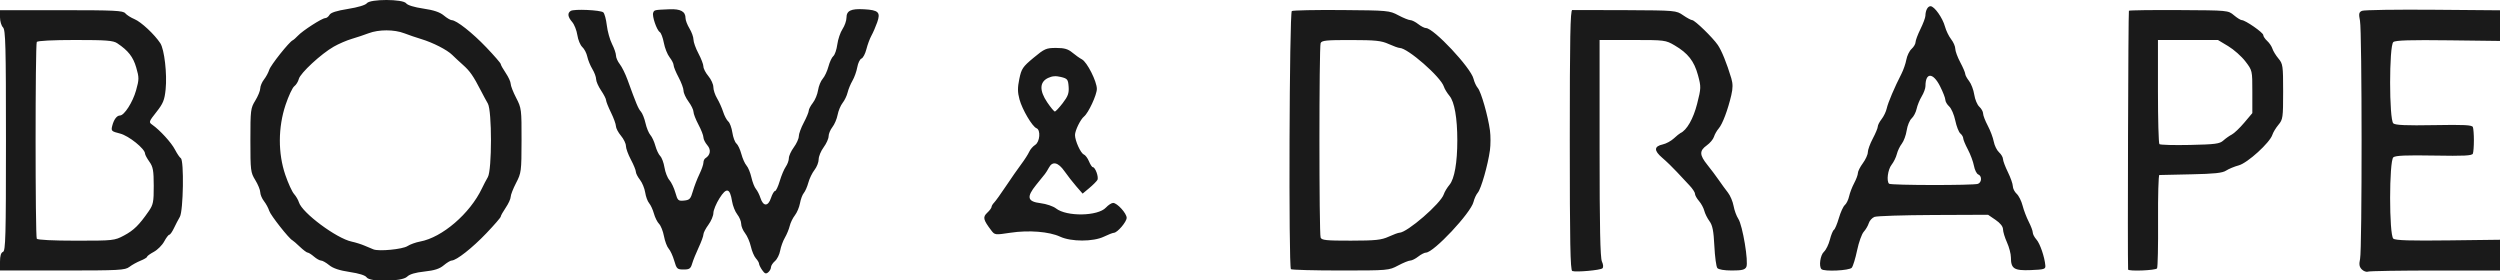 <?xml version="1.0" encoding="UTF-8" standalone="no"?>
<!-- Created with Inkscape (http://www.inkscape.org/) -->

<svg
   xmlns:dc="http://purl.org/dc/elements/1.1/"
   xmlns:cc="http://creativecommons.org/ns#"
   xmlns:rdf="http://www.w3.org/1999/02/22-rdf-syntax-ns#"
   xmlns:svg="http://www.w3.org/2000/svg"
   xmlns="http://www.w3.org/2000/svg"
   xmlns:sodipodi="http://sodipodi.sourceforge.net/DTD/sodipodi-0.dtd"
   xmlns:inkscape="http://www.inkscape.org/namespaces/inkscape"
   id="svg3103"
   version="1.1"
   inkscape:version="0.48.4 r9939"
   width="400.088"
   height="44.865"
   sodipodi:docname="bad-logo.png">
  <defs
     id="defs3107" />
  <sodipodi:namedview
     pagecolor="#ffffff"
     bordercolor="#666666"
     borderopacity="1"
     objecttolerance="10"
     gridtolerance="10"
     guidetolerance="10"
     inkscape:pageopacity="0"
     inkscape:pageshadow="2"
     inkscape:window-width="1172"
     inkscape:window-height="715"
     id="namedview3105"
     showgrid="false"
     fit-margin-top="0"
     fit-margin-left="0"
     fit-margin-right="0"
     fit-margin-bottom="0"
     inkscape:zoom="0.55238095"
     inkscape:cx="631.81034"
     inkscape:cy="-23.949398"
     inkscape:window-x="364"
     inkscape:window-y="180"
     inkscape:window-maximized="0"
     inkscape:current-layer="svg3103" />
  <g
     id="g3113"
     transform="matrix(0.318,0,0,0.318,0,0.04)">
    <path
       style="fill:#1a1a1a"
       d="m 184.495,139.44 c -0.626,-0.982 -3.772,-1.975 -8.495,-2.681 -5.162,-0.771 -8.381,-1.843 -10.327,-3.44 C 164.119,132.044 162.275,131 161.576,131 c -0.699,0 -2.308,-0.9 -3.576,-2 -1.268,-1.1 -2.691,-2 -3.162,-2 -0.471,0 -2.244,-1.327 -3.941,-2.948 -1.697,-1.621 -3.38,-3.084 -3.741,-3.25 C 145.487,120.034 136.186,108.225 135.498,106 c -0.425,-1.375 -1.611,-3.573 -2.635,-4.885 -1.024,-1.312 -1.876,-3.337 -1.894,-4.5 C 130.952,95.452 129.829,92.7 128.474,90.5 c -2.349,-3.814 -2.464,-4.745 -2.464,-20 0,-15.255 0.115,-16.186 2.464,-20 1.355,-2.2 2.478,-4.952 2.495,-6.115 0.017,-1.163 0.869,-3.188 1.894,-4.5 1.024,-1.312 2.21,-3.51 2.635,-4.885 0.727,-2.352 10.058,-14.088 11.808,-14.852 0.443,-0.194 1.629,-1.236 2.635,-2.315 C 152.323,15.276 162.076,9 163.667,9 c 0.679,0 1.65,-0.743 2.158,-1.651 0.632,-1.129 3.575,-2.073 9.3,-2.984 5.03,-0.8 8.819,-1.938 9.486,-2.849 1.615,-2.206 18.184,-2.18 19.801,0.032 0.687,0.94 4.068,1.978 8.61,2.644 5.247,0.769 8.322,1.799 10.305,3.452 1.555,1.296 3.355,2.364 4,2.374 2.378,0.037 10.351,6.31 17.413,13.699 3.993,4.179 7.261,7.957 7.261,8.396 0,0.439 1.125,2.456 2.5,4.482 1.375,2.026 2.5,4.48 2.5,5.452 0,0.972 1.238,4.153 2.75,7.069 2.673,5.152 2.749,5.753 2.717,21.448 -0.032,15.584 -0.128,16.33 -2.75,21.384 C 258.223,94.828 257,97.98 257,98.953 c 0,0.972 -1.125,3.426 -2.5,5.452 -1.375,2.026 -2.5,4.043 -2.5,4.482 0,0.439 -3.267,4.217 -7.261,8.396 -7.061,7.389 -15.035,13.662 -17.413,13.699 -0.645,0.01 -2.455,1.096 -4.021,2.414 -2.097,1.765 -4.654,2.589 -9.707,3.13 -4.62,0.495 -7.47,1.345 -8.729,2.604 -2.535,2.535 -18.798,2.782 -20.375,0.309 z m 20.566,-15.719 c 1.342,-0.865 4.204,-1.896 6.36,-2.29 11.1,-2.031 25.092,-14.056 31.119,-26.745 0.832,-1.752 2.17,-4.311 2.972,-5.686 2.091,-3.583 2.096,-33.401 0.007,-37 -0.798,-1.375 -2.378,-4.3 -3.51,-6.5 C 238.189,38.081 236.513,35.666 233.038,32.577 231.135,30.885 228.676,28.6 227.573,27.5 225.041,24.973 217.843,21.292 212,19.537 c -2.475,-0.744 -6.3,-2.049 -8.5,-2.901 -5.088,-1.97 -12.86,-1.982 -18,-0.028 -2.2,0.836 -6.025,2.114 -8.5,2.839 -2.475,0.725 -6.548,2.485 -9.051,3.91 -6.33,3.604 -16.829,13.319 -17.565,16.252 -0.336,1.34 -1.362,2.989 -2.278,3.664 -0.917,0.675 -2.89,4.881 -4.386,9.348 -3.801,11.354 -3.847,24.434 -0.124,35.304 1.427,4.166 3.4,8.475 4.385,9.575 0.985,1.1 2.093,2.998 2.463,4.218 1.596,5.267 18.898,18.137 26.558,19.754 1.925,0.406 4.85,1.326 6.5,2.044 1.65,0.718 3.675,1.562 4.5,1.877 2.817,1.074 14.593,-0.08 17.061,-1.671 z M 383.59,135.825 C 382.716,134.577 382,133.128 382,132.606 c 0,-0.522 -0.716,-1.739 -1.59,-2.706 -0.875,-0.966 -2.016,-3.652 -2.536,-5.967 -0.52,-2.315 -1.83,-5.333 -2.91,-6.706 C 373.884,115.854 373,113.727 373,112.5 c 0,-1.227 -0.885,-3.355 -1.967,-4.73 -1.082,-1.375 -2.263,-4.352 -2.625,-6.616 -1.07,-6.694 -2.811,-7.101 -6.338,-1.483 -1.668,2.656 -3.041,5.98 -3.051,7.385 -0.01,1.406 -1.144,4.081 -2.519,5.944 -1.375,1.864 -2.5,4.044 -2.5,4.844 0,0.801 -1.076,3.751 -2.391,6.556 -1.315,2.805 -2.788,6.45 -3.274,8.1 -0.76,2.579 -1.365,3 -4.315,3 -3.196,0 -3.519,-0.302 -4.705,-4.399 -0.7,-2.419 -1.957,-5.154 -2.792,-6.076 -0.835,-0.923 -1.905,-3.749 -2.378,-6.28 -0.473,-2.532 -1.582,-5.325 -2.465,-6.207 -0.883,-0.883 -2.05,-3.218 -2.594,-5.189 -0.544,-1.971 -1.625,-4.319 -2.402,-5.216 -0.777,-0.897 -1.671,-3.326 -1.988,-5.397 -0.316,-2.071 -1.502,-4.944 -2.635,-6.385 C 320.927,88.909 320,87.095 320,86.319 c 0,-0.776 -1.125,-3.524 -2.5,-6.107 -1.375,-2.583 -2.5,-5.678 -2.5,-6.877 0,-1.2 -1.125,-3.518 -2.5,-5.152 -1.375,-1.634 -2.514,-3.806 -2.531,-4.827 C 309.952,62.335 308.831,59.25 307.478,56.5 c -1.353,-2.75 -2.464,-5.543 -2.469,-6.206 -0.005,-0.663 -1.134,-2.863 -2.509,-4.89 -1.375,-2.026 -2.5,-4.581 -2.5,-5.676 0,-1.096 -0.851,-3.396 -1.892,-5.11 -1.041,-1.715 -2.191,-4.534 -2.557,-6.264 -0.365,-1.73 -1.492,-3.895 -2.503,-4.81 -1.011,-0.915 -2.132,-3.617 -2.49,-6.004 -0.358,-2.387 -1.53,-5.354 -2.604,-6.593 -2.248,-2.592 -2.49,-4.497 -0.711,-5.597 1.673,-1.034 14.947,-0.437 16.36,0.736 0.618,0.513 1.418,3.437 1.778,6.498 0.36,3.061 1.546,7.314 2.637,9.451 1.09,2.137 1.983,4.743 1.983,5.791 0,1.048 0.866,3.006 1.924,4.351 1.058,1.346 2.811,4.894 3.895,7.885 4.391,12.116 5.393,14.503 6.7,15.953 0.751,0.833 1.8,3.453 2.332,5.822 0.532,2.369 1.639,5.062 2.458,5.985 0.82,0.923 1.948,3.36 2.506,5.416 0.558,2.056 1.666,4.388 2.461,5.183 0.795,0.795 1.755,3.383 2.134,5.751 0.379,2.368 1.49,5.211 2.469,6.317 0.979,1.106 2.333,3.95 3.008,6.32 1.146,4.022 1.438,4.288 4.382,4 2.78,-0.272 3.304,-0.829 4.417,-4.691 0.695,-2.41 2.174,-6.265 3.288,-8.566 C 353.089,85.251 354,82.637 354,81.743 c 0,-0.894 0.448,-1.902 0.995,-2.24 2.543,-1.572 2.946,-4.266 0.977,-6.537 C 354.887,71.717 354,69.93 354,68.996 c 0,-0.934 -1.125,-3.814 -2.5,-6.4 -1.375,-2.586 -2.5,-5.491 -2.5,-6.455 0,-0.964 -1.125,-3.278 -2.5,-5.141 -1.375,-1.864 -2.5,-4.317 -2.5,-5.452 0,-1.135 -1.125,-4.177 -2.5,-6.76 -1.375,-2.583 -2.5,-5.331 -2.5,-6.107 0,-0.776 -0.908,-2.565 -2.017,-3.975 -1.109,-1.41 -2.412,-4.678 -2.894,-7.261 -0.483,-2.583 -1.405,-5.022 -2.049,-5.421 -1.533,-0.947 -3.963,-8.06 -3.323,-9.727 0.55,-1.434 0.554,-1.435 8.119,-1.756 C 342.551,4.298 345,5.649 345,9.047 c 0,1.047 0.898,3.378 1.996,5.179 1.098,1.801 1.998,4.307 2,5.57 0.002,1.263 1.129,4.409 2.504,6.992 1.375,2.583 2.5,5.535 2.5,6.56 0,1.025 1.125,3.201 2.5,4.835 1.375,1.634 2.5,4.121 2.5,5.526 0,1.405 0.845,3.958 1.879,5.673 1.033,1.715 2.406,4.77 3.051,6.788 0.645,2.019 1.802,4.193 2.572,4.832 0.77,0.639 1.696,3.135 2.058,5.548 0.362,2.412 1.281,4.903 2.042,5.535 0.761,0.632 1.879,3.009 2.484,5.282 0.605,2.273 1.774,4.889 2.597,5.812 0.823,0.923 1.933,3.616 2.465,5.985 0.532,2.369 1.558,4.988 2.279,5.822 0.721,0.833 1.745,2.865 2.275,4.515 1.394,4.343 3.856,4.368 5.279,0.055 0.645,-1.955 1.571,-3.555 2.057,-3.555 0.486,0 1.553,-2.253 2.371,-5.007 0.818,-2.754 2.185,-6.004 3.039,-7.223 C 396.302,82.552 397,80.618 397,79.472 397,78.326 398.125,75.864 399.5,74 c 1.375,-1.864 2.5,-4.359 2.5,-5.545 0,-1.186 1.125,-4.273 2.5,-6.859 1.375,-2.586 2.5,-5.292 2.5,-6.014 0,-0.722 0.927,-2.491 2.06,-3.932 1.133,-1.441 2.318,-4.314 2.632,-6.385 0.315,-2.071 1.372,-4.666 2.35,-5.766 0.978,-1.1 2.272,-3.86 2.875,-6.134 0.603,-2.273 1.711,-4.644 2.463,-5.267 0.751,-0.624 1.652,-3.264 2,-5.866 0.349,-2.603 1.528,-6.083 2.62,-7.733 1.092,-1.65 1.989,-4.222 1.993,-5.715 0.009,-3.532 2.237,-4.607 8.8,-4.248 7.343,0.402 8.457,1.502 6.665,6.58 -0.773,2.192 -2.08,5.199 -2.903,6.684 -0.824,1.484 -1.965,4.565 -2.537,6.846 -0.572,2.281 -1.685,4.395 -2.474,4.697 -0.789,0.303 -1.739,2.261 -2.111,4.353 -0.372,2.091 -1.464,5.153 -2.427,6.803 -0.962,1.65 -2.061,4.314 -2.44,5.921 -0.38,1.607 -1.512,3.965 -2.516,5.241 -1.004,1.276 -2.138,3.988 -2.52,6.026 -0.382,2.038 -1.558,4.803 -2.613,6.144 C 417.863,65.173 417,67.247 417,68.441 c 0,1.194 -1.125,3.696 -2.5,5.559 -1.375,1.864 -2.5,4.59 -2.5,6.059 0,1.469 -0.938,3.864 -2.085,5.321 -1.147,1.458 -2.541,4.331 -3.099,6.385 -0.558,2.054 -1.588,4.409 -2.288,5.234 -0.701,0.825 -1.568,3.142 -1.927,5.149 -0.359,2.007 -1.513,4.742 -2.565,6.079 -1.051,1.337 -2.222,3.745 -2.602,5.351 -0.38,1.607 -1.478,4.271 -2.44,5.921 -0.962,1.65 -2.032,4.589 -2.376,6.531 -0.344,1.942 -1.524,4.3 -2.622,5.24 -1.098,0.94 -1.996,2.333 -1.996,3.096 0,0.763 -0.634,1.914 -1.41,2.557 -1.118,0.928 -1.739,0.701 -3,-1.1 z M 791.25,136.267 C 790.267,135.926 790,121.852 790,70.417 c 0,-51.626 0.264,-65.433 1.25,-65.493 0.688,-0.042 12.725,-0.016 26.75,0.058 25.297,0.134 25.528,0.154 29.054,2.577 C 849.008,8.901 851.053,10 851.599,10 c 1.302,0 10.347,8.78 12.901,12.522 1.944,2.849 4.481,9.104 6.777,16.708 0.83,2.75 0.834,4.984 0.014,8.5 -1.74,7.463 -4.425,14.582 -6.325,16.769 -0.955,1.1 -2.04,3.001 -2.41,4.224 -0.371,1.223 -1.997,3.166 -3.615,4.318 -3.775,2.688 -3.708,4.816 0.309,9.803 1.788,2.219 4.375,5.668 5.75,7.664 1.375,1.996 3.448,4.835 4.606,6.31 1.158,1.475 2.429,4.481 2.824,6.681 0.395,2.2 1.467,5.125 2.383,6.5 2.162,3.247 5.254,21.879 4.025,24.25 -0.72,1.387 -2.222,1.75 -7.25,1.75 -3.875,0 -6.73,-0.486 -7.339,-1.25 -0.548,-0.688 -1.217,-5.669 -1.487,-11.071 -0.382,-7.667 -0.922,-10.409 -2.461,-12.5 -1.084,-1.474 -2.258,-3.834 -2.608,-5.245 -0.351,-1.411 -1.55,-3.617 -2.665,-4.903 C 853.912,99.746 853,98.103 853,97.381 c 0,-0.722 -1.238,-2.605 -2.75,-4.186 -1.512,-1.58 -4.367,-4.633 -6.343,-6.784 -1.976,-2.151 -5.292,-5.359 -7.37,-7.128 -4.29,-3.654 -4.192,-5.761 0.316,-6.751 1.644,-0.361 4.122,-1.707 5.508,-2.991 1.385,-1.284 2.884,-2.498 3.329,-2.697 3.194,-1.431 6.506,-7.237 8.399,-14.723 2.014,-7.965 2.03,-8.503 0.42,-14.447 C 852.604,30.639 849.464,26.634 842.78,22.717 838.241,20.057 837.797,20 821.572,20 L 805,20 l 0,54.453 c 0,39.523 0.322,55.159 1.173,57.027 0.712,1.563 0.81,2.909 0.25,3.426 -1.027,0.948 -13.211,2.04 -15.173,1.361 z m 397.352,-0.807 c -1.276,-1.276 -1.478,-2.492 -0.879,-5.308 1.043,-4.902 0.999,-114.53 -0.048,-119.826 -0.703,-3.554 -0.554,-4.297 1,-5 1.004,-0.454 17.463,-0.696 36.575,-0.538 l 34.75,0.287 6e-4,7.713 7e-4,7.713 -27.046,-0.335 c -20.083,-0.249 -27.42,-0.024 -28.501,0.872 -2.154,1.788 -2.144,39.146 0.011,40.934 1.072,0.89 6.58,1.124 20.49,0.872 15.163,-0.274 19.127,-0.074 19.534,0.988 0.281,0.732 0.51,3.733 0.51,6.668 0,2.935 -0.23,5.936 -0.51,6.668 -0.407,1.062 -4.371,1.262 -19.534,0.988 -13.909,-0.252 -19.418,-0.017 -20.49,0.872 -2.155,1.789 -2.165,39.147 -0.011,40.934 1.081,0.897 8.418,1.121 28.501,0.872 l 27.046,-0.335 -7e-4,7.75 -6e-4,7.75 -33.418,0 c -18.38,0 -34.072,0.251 -34.871,0.558 -0.799,0.307 -2.198,-0.188 -3.109,-1.098 z M 0,131.607 c 0,-2.982 0.482,-4.578 1.5,-4.969 C 2.808,126.136 3,118.978 3,70.603 3,22.638 2.797,14.94 1.5,13.643 0.675,12.818 0,10.536 0,8.571 L 0,5 30.878,5 c 26.736,0 31.051,0.209 32.17,1.558 0.711,0.857 2.813,2.193 4.672,2.969 3.333,1.393 10.056,7.674 12.965,12.114 2.039,3.112 3.462,15.475 2.671,23.199 -0.553,5.397 -1.254,7.118 -4.65,11.414 -3.813,4.824 -3.911,5.12 -2.102,6.386 3.899,2.729 9.611,8.982 11.458,12.542 1.051,2.025 2.367,3.964 2.924,4.309 1.68,1.039 1.271,26.518 -0.474,29.509 -0.802,1.375 -2.152,3.962 -2.999,5.75 -0.847,1.788 -1.882,3.25 -2.299,3.25 -0.418,0 -1.583,1.529 -2.589,3.398 -1.006,1.869 -3.359,4.221 -5.227,5.227 C 75.529,127.631 74,128.748 74,129.106 c 0,0.358 -1.462,1.238 -3.25,1.955 -1.788,0.717 -4.323,2.122 -5.635,3.121 C 62.927,135.85 60.139,136 31.365,136 L 0,136 0,131.607 z m 62.412,-13.213 c 4.909,-2.613 7.604,-5.26 12.401,-12.179 2.31,-3.332 2.573,-4.651 2.558,-12.811 -0.014,-7.724 -0.345,-9.558 -2.194,-12.154 C 73.98,79.567 73,77.751 73,77.213 c 0,-2.434 -8.193,-9.024 -12.597,-10.133 -4.329,-1.09 -4.56,-1.318 -3.921,-3.863 0.799,-3.184 2.315,-5.216 3.891,-5.216 2.153,-5.7e-5 6.431,-6.669 8.105,-12.636 1.557,-5.548 1.563,-6.417 0.08,-11.517 C 67.005,28.504 64.522,25.327 59.027,21.653 56.948,20.262 53.583,20 37.837,20 c -11.195,0 -18.963,0.395 -19.327,0.984 -0.795,1.286 -0.795,97.747 0,99.032 C 18.875,120.606 26.807,121 38.317,121 c 18.769,0 19.309,-0.058 24.095,-2.606 z m 587.255,16.94 c -1.221,-1.221 -0.783,-129.143 0.445,-129.902 0.611,-0.378 11.886,-0.604 25.055,-0.502 23.294,0.18 24.068,0.251 28.538,2.628 C 706.23,8.901 708.947,10 709.741,10 c 0.794,0 2.587,0.9 3.986,2 1.398,1.1 3.149,2 3.89,2 3.866,0 22.621,19.991 23.939,25.517 0.392,1.641 1.36,3.731 2.153,4.645 1.663,1.918 5.131,14.017 6.117,21.338 0.37,2.75 0.365,7.25 -0.011,10 -1.013,7.4 -4.457,19.435 -6.106,21.338 -0.793,0.914 -1.762,3.005 -2.153,4.645 C 740.238,107.009 721.483,127 717.618,127 c -0.741,0 -2.492,0.9 -3.89,2 -1.398,1.1 -3.192,2 -3.986,2 -0.794,0 -3.559,1.125 -6.145,2.5 -4.643,2.469 -5.004,2.5 -28.982,2.5 -13.354,0 -24.58,-0.3 -24.947,-0.667 z M 698.859,118.978 C 701.257,117.89 703.673,117 704.229,117 c 3.883,0 20.942,-14.778 22.385,-19.391 0.363,-1.16 1.654,-3.299 2.869,-4.754 2.486,-2.975 3.918,-11.147 3.918,-22.356 0,-11.209 -1.432,-19.381 -3.918,-22.356 -1.215,-1.454 -2.496,-3.561 -2.847,-4.682 C 725.125,38.626 708.408,24 704.393,24 c -0.646,0 -3.136,-0.89 -5.534,-1.978 -3.698,-1.678 -6.58,-1.981 -19.002,-2 -12.443,-0.019 -14.734,0.216 -15.25,1.56 -0.793,2.066 -0.793,95.77 0,97.836 0.516,1.344 2.807,1.578 15.25,1.56 12.422,-0.019 15.304,-0.322 19.002,-2 z m 217.807,16.355 c -1.408,-1.408 -0.61,-7.074 1.23,-8.74 1.043,-0.944 2.393,-3.687 2.999,-6.096 0.606,-2.408 1.523,-4.639 2.038,-4.957 0.514,-0.318 1.635,-2.986 2.49,-5.929 0.856,-2.943 2.206,-5.891 3.001,-6.551 0.795,-0.66 1.76,-2.631 2.143,-4.381 0.384,-1.749 1.538,-4.749 2.564,-6.666 C 934.16,90.098 935,87.823 935,86.959 935,86.095 936.125,83.864 937.5,82 c 1.375,-1.864 2.5,-4.359 2.5,-5.545 0,-1.186 1.125,-4.273 2.5,-6.859 1.375,-2.586 2.5,-5.292 2.5,-6.014 0,-0.722 0.872,-2.421 1.938,-3.776 1.066,-1.355 2.225,-3.778 2.576,-5.385 0.63,-2.887 3.923,-10.627 7.412,-17.421 0.988,-1.925 2.093,-5.126 2.455,-7.113 0.362,-1.987 1.55,-4.419 2.639,-5.405 1.089,-0.986 1.985,-2.51 1.99,-3.387 0.005,-0.877 1.116,-3.845 2.469,-6.595 1.353,-2.75 2.474,-5.751 2.491,-6.668 C 969.02,5.075 970.132,3 971.556,3 c 1.921,0 6.071,5.85 7.261,10.234 0.557,2.054 1.951,4.927 3.098,6.385 1.147,1.458 2.085,3.606 2.085,4.774 0,1.168 1.125,4.236 2.5,6.819 1.375,2.583 2.5,5.208 2.5,5.834 0,0.626 0.877,2.253 1.949,3.616 1.072,1.363 2.244,4.444 2.604,6.847 0.36,2.403 1.508,5.141 2.551,6.085 1.043,0.943 1.896,2.479 1.896,3.411 0,0.933 1.055,3.679 2.343,6.103 1.289,2.424 2.648,6.029 3.019,8.012 0.372,1.982 1.567,4.411 2.657,5.397 1.089,0.986 1.984,2.51 1.99,3.387 0.01,0.877 1.116,3.845 2.469,6.595 1.353,2.75 2.474,5.943 2.491,7.095 0.017,1.152 0.885,2.867 1.928,3.812 1.043,0.944 2.377,3.601 2.965,5.905 0.587,2.304 1.984,5.971 3.103,8.15 1.119,2.179 2.035,4.625 2.035,5.436 0,0.811 0.837,2.403 1.86,3.539 1.773,1.968 4.108,8.791 4.471,13.064 0.154,1.813 -0.529,2.028 -7.308,2.298 -8.444,0.337 -10.022,-0.668 -10.022,-6.38 0,-1.76 -0.89,-5.161 -1.978,-7.559 -1.088,-2.398 -1.988,-5.355 -2,-6.573 -0.014,-1.423 -1.362,-3.127 -3.772,-4.771 l -3.75,-2.557 -27.5,0.115 c -15.125,0.063 -28.473,0.493 -29.662,0.956 -1.189,0.463 -2.478,1.883 -2.865,3.156 -0.387,1.273 -1.522,3.215 -2.524,4.315 -1.002,1.1 -2.511,5.312 -3.354,9.36 -0.843,4.048 -2.052,7.986 -2.686,8.75 -1.197,1.442 -13.919,2.046 -15.242,0.723 z m 78.752,-42.94 c 1.98,-0.76 2.073,-3.991 0.137,-4.733 -0.795,-0.305 -1.765,-2.262 -2.157,-4.349 -0.391,-2.087 -1.766,-5.777 -3.055,-8.201 C 989.055,72.685 988,70.149 988,69.474 c 0,-0.676 -0.65,-1.768 -1.445,-2.428 -0.795,-0.66 -1.941,-3.589 -2.548,-6.511 -0.606,-2.921 -1.981,-6.106 -3.055,-7.078 C 979.879,52.485 979,50.979 979,50.109 979,49.24 977.801,46.16 976.336,43.264 972.798,36.27 969,36.244 969,43.214 c 0,1.128 -0.851,3.453 -1.892,5.168 -1.041,1.715 -2.191,4.534 -2.557,6.264 -0.365,1.73 -1.492,3.895 -2.503,4.81 -1.011,0.915 -2.134,3.63 -2.494,6.033 -0.36,2.403 -1.464,5.413 -2.452,6.69 -0.988,1.276 -2.118,3.635 -2.511,5.241 -0.393,1.607 -1.587,4.03 -2.652,5.385 -1.87,2.377 -2.641,8.157 -1.271,9.527 0.833,0.833 42.591,0.889 44.752,0.06 z M 1070.978,135.5 c -0.306,-6.831 0.077,-129.888 0.405,-130.216 0.26,-0.26 11.6,-0.411 25.2,-0.337 24.715,0.136 24.729,0.137 27.649,2.594 C 1125.839,8.894 1127.619,10 1128.187,10 c 1.779,0 10.813,6.277 10.813,7.513 0,0.647 0.888,1.981 1.974,2.963 1.086,0.983 2.272,2.74 2.637,3.905 0.364,1.165 1.726,3.39 3.026,4.945 C 1148.871,31.999 1149,32.908 1149,46 c 0,13.092 -0.129,14.001 -2.363,16.673 -1.3,1.555 -2.675,3.823 -3.056,5.04 -1.232,3.937 -12.495,14.186 -16.891,15.37 -2.205,0.594 -5.084,1.784 -6.397,2.644 -1.84,1.206 -5.876,1.635 -17.59,1.872 -8.361,0.169 -15.561,0.328 -16,0.354 -0.439,0.025 -0.73,10.364 -0.647,22.975 0.083,12.611 -0.146,23.411 -0.511,24 -0.642,1.039 -14.521,1.583 -14.567,0.571 z m 47.928,-64.911 c 1.16,-1.051 3.074,-2.401 4.253,-3 1.179,-0.599 3.989,-3.272 6.243,-5.941 l 4.099,-4.852 0,-10.725 c 0,-10.718 0,-10.728 -3.5,-15.304 -1.925,-2.519 -5.82,-5.972 -8.656,-7.674 L 1116.188,20 1101.094,20 1086,20 l 0,25.833 c 0,14.208 0.331,26.164 0.735,26.568 0.404,0.404 7.333,0.592 15.398,0.417 12.76,-0.277 14.937,-0.566 16.772,-2.23 z M 533.555,119.001 c -5.54,-2.58 -15.836,-3.398 -25.098,-1.994 -7.667,1.162 -7.837,1.142 -9.586,-1.162 -4.083,-5.377 -4.39,-6.712 -2.046,-8.896 1.197,-1.115 2.175,-2.427 2.175,-2.916 0,-0.489 0.59,-1.484 1.31,-2.211 0.721,-0.727 3.409,-4.471 5.975,-8.321 2.566,-3.85 6.017,-8.8 7.668,-11 1.652,-2.2 3.446,-4.998 3.988,-6.219 0.542,-1.22 1.901,-2.791 3.021,-3.491 2.38,-1.487 2.863,-7.536 0.669,-8.379 -2.124,-0.815 -7.189,-9.405 -8.575,-14.541 -0.974,-3.612 -0.991,-5.87 -0.076,-10.277 1.066,-5.135 1.716,-6.101 7.148,-10.621 C 525.662,24.368 526.501,24 531.475,24 c 4.171,0 6.003,0.526 8.198,2.351 1.555,1.293 3.727,2.826 4.827,3.405 2.586,1.362 7.5,11.093 7.5,14.851 0,2.989 -4.235,12.111 -6.449,13.892 C 543.748,59.95 541,65.583 541,67.828 c 0,2.871 2.863,9.182 4.44,9.787 0.757,0.291 1.923,1.846 2.59,3.456 0.667,1.61 1.536,2.928 1.931,2.928 1.269,0 3.087,5.095 2.3,6.446 -0.418,0.718 -2.26,2.558 -4.094,4.089 l -3.333,2.783 -3.167,-3.639 c -1.742,-2.002 -4.433,-5.448 -5.982,-7.659 -3.146,-4.492 -6.002,-5.165 -7.785,-1.833 -0.644,1.203 -1.556,2.665 -2.028,3.25 -0.472,0.585 -2.458,3.045 -4.414,5.467 -4.995,6.185 -4.455,8.413 2.237,9.23 2.857,0.349 6.338,1.534 7.736,2.633 5.347,4.206 21.072,3.951 25.111,-0.407 1.203,-1.298 2.839,-2.36 3.635,-2.36 2.053,0 6.822,5.244 6.822,7.5 0,2.018 -4.664,7.477 -6.437,7.534 -0.585,0.019 -2.863,0.903 -5.063,1.966 -5.319,2.569 -16.429,2.57 -21.945,9.9e-4 z m 1.276,-67.242 c 2.645,-3.441 3.204,-4.998 2.964,-8.25 -0.272,-3.682 -0.588,-4.081 -3.877,-4.894 -2.565,-0.634 -4.41,-0.49 -6.5,0.507 -4.262,2.033 -4.402,6.32 -0.401,12.249 1.718,2.546 3.446,4.63 3.84,4.63 0.393,0 2.182,-1.909 3.975,-4.241 z"
       id="path3115"
       inkscape:connector-curvature="0" />
  </g>
</svg>
